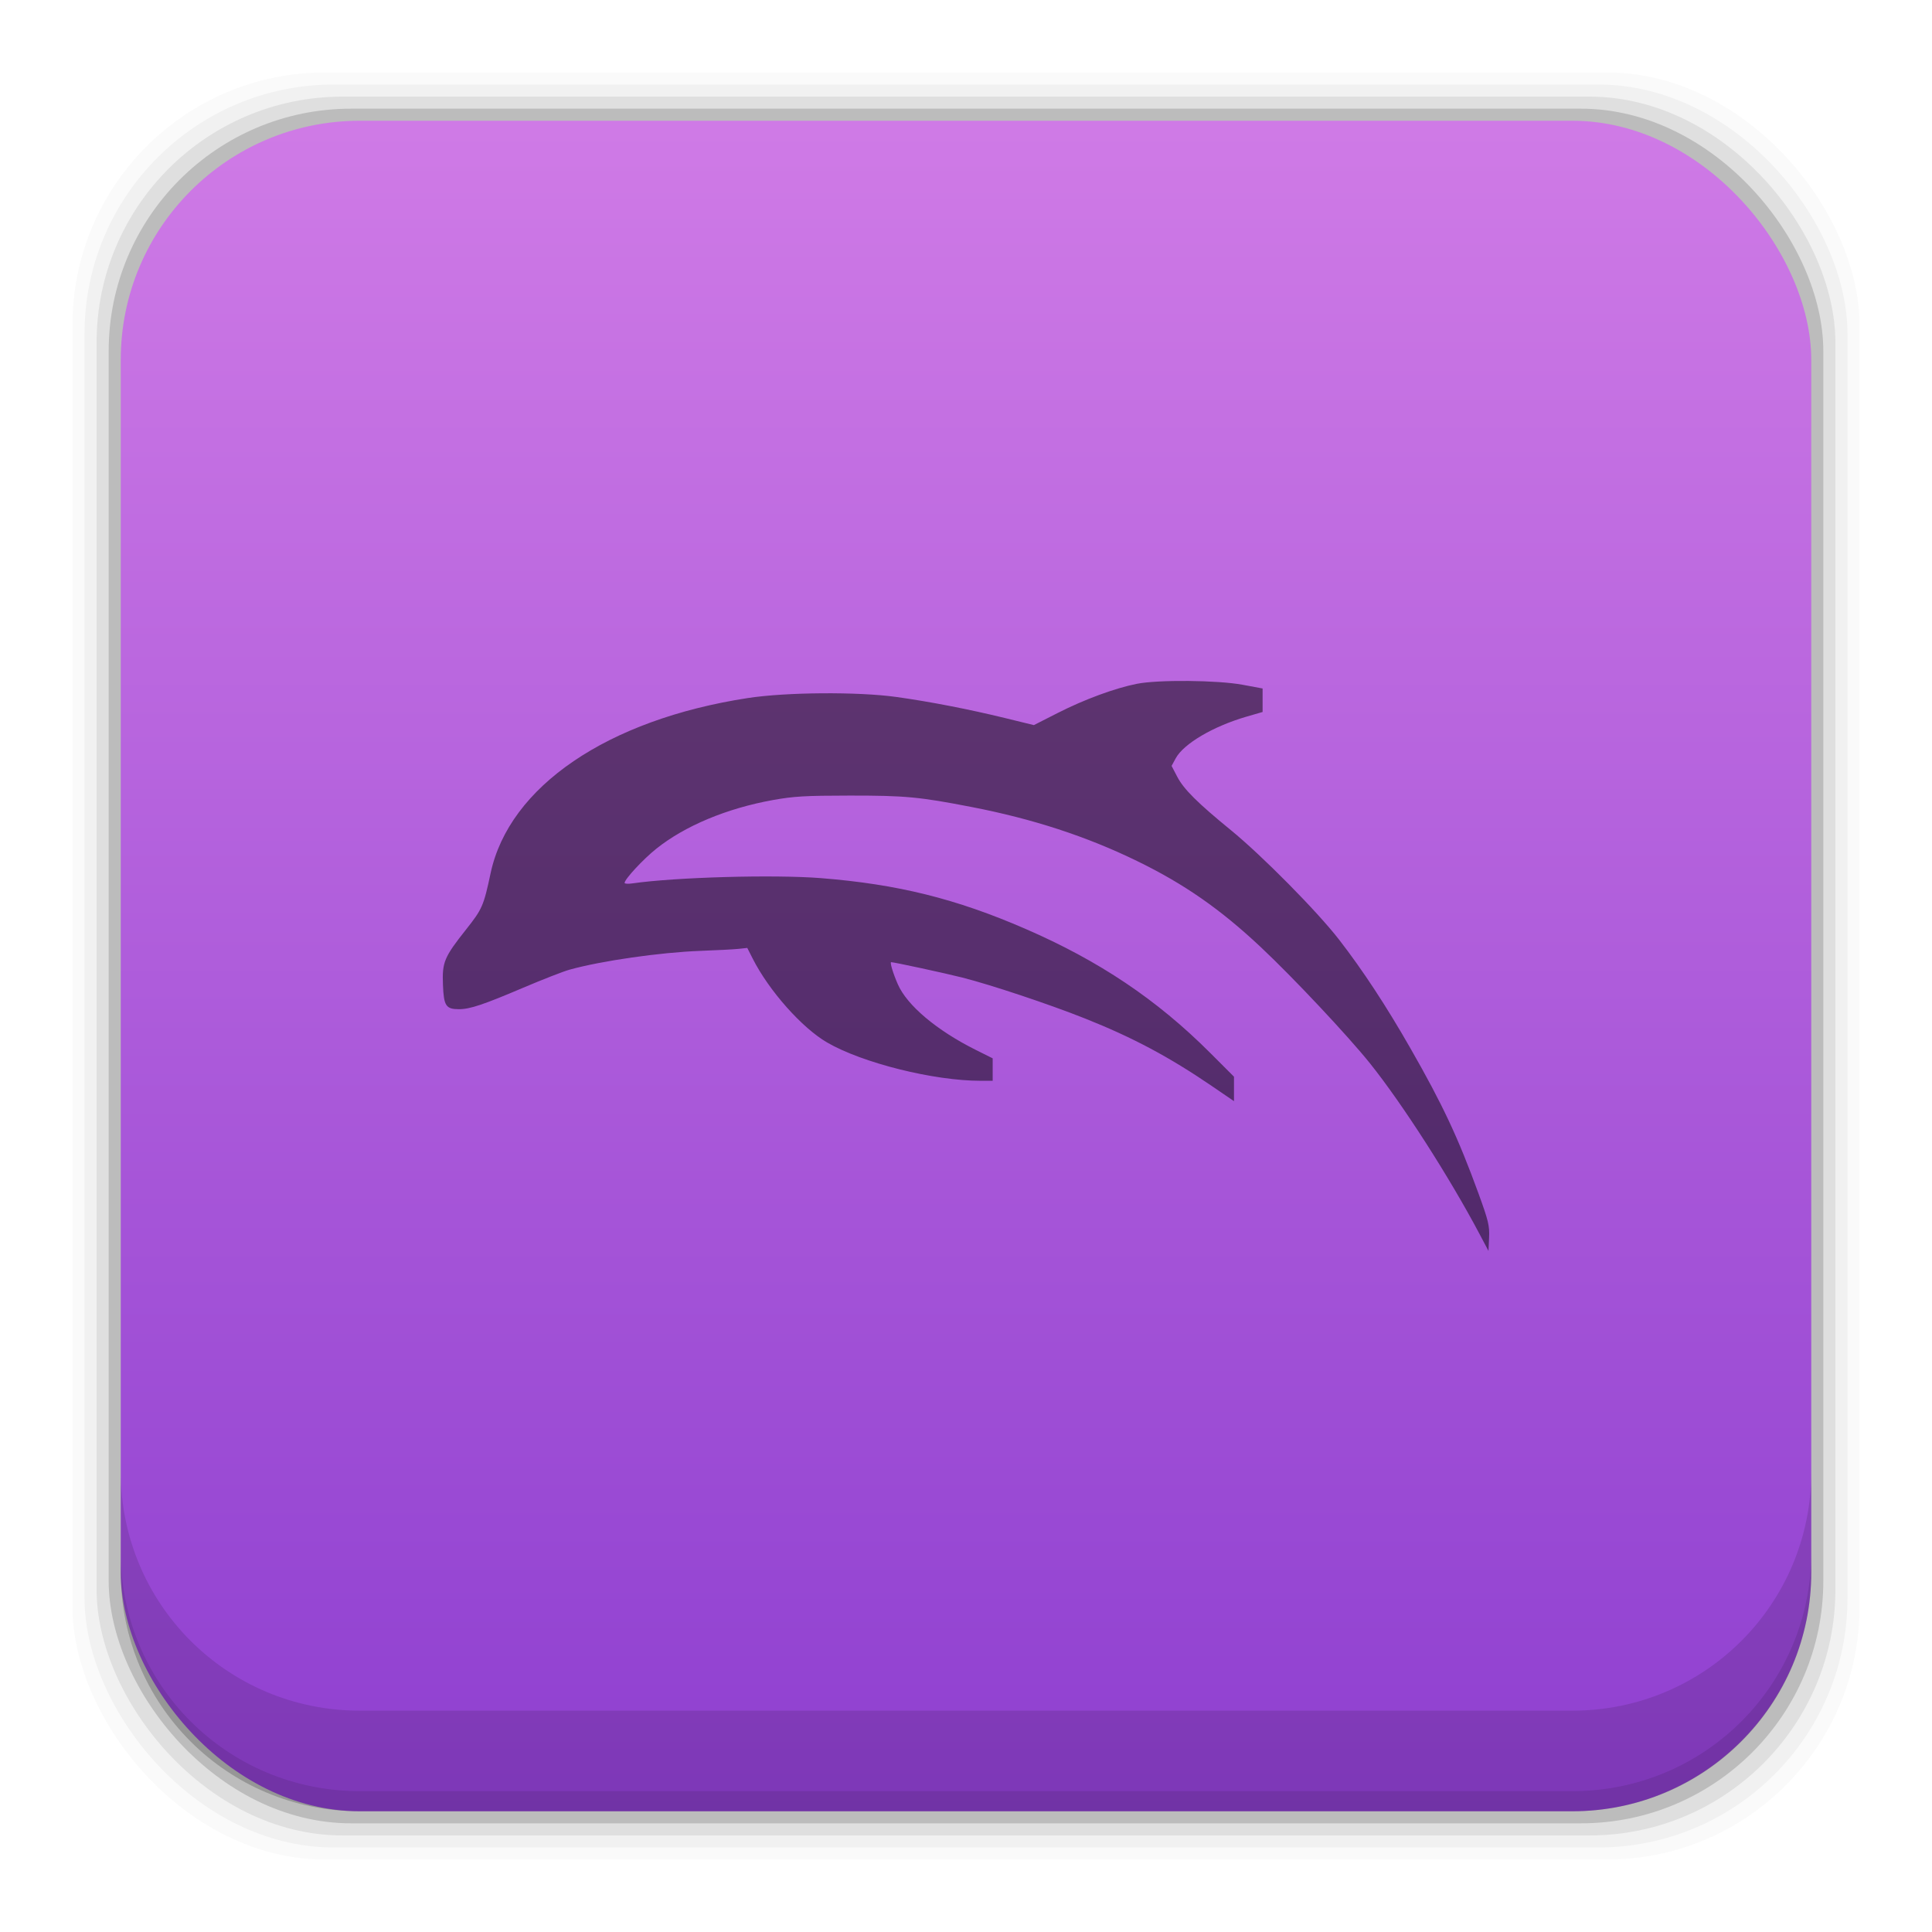 <?xml version="1.0" encoding="UTF-8" standalone="no"?>
<!-- Created with Inkscape (http://www.inkscape.org/) -->

<svg
   xmlns:dc="http://purl.org/dc/elements/1.1/"
   xmlns:cc="http://creativecommons.org/ns#"
   xmlns:rdf="http://www.w3.org/1999/02/22-rdf-syntax-ns#"
   xmlns:svg="http://www.w3.org/2000/svg"
   xmlns="http://www.w3.org/2000/svg"
   xmlns:xlink="http://www.w3.org/1999/xlink"
   xmlns:sodipodi="http://sodipodi.sourceforge.net/DTD/sodipodi-0.dtd"
   xmlns:inkscape="http://www.inkscape.org/namespaces/inkscape"
   width="48"
   height="48"
   id="svg4230"
   version="1.1"
   inkscape:version="0.91+devel r"
   sodipodi:docname="dolphin-emu.svg">
  <defs
     id="defs4232">
    <linearGradient
       id="linearGradient5347"
       inkscape:collect="always">
      <stop
         id="stop5349"
         offset="0"
         style="stop-color:#8e3fd0;stop-opacity:1" />
      <stop
         id="stop5351"
         offset="1"
         style="stop-color:#cf7ae6;stop-opacity:1" />
    </linearGradient>
    <linearGradient
       gradientUnits="userSpaceOnUse"
       y2="1007.546"
       x2="28.728"
       y1="1049.407"
       x1="28.728"
       id="linearGradient5353"
       xlink:href="#linearGradient5347"
       inkscape:collect="always"
       gradientTransform="translate(-7.1054687e-7,1.4073906e-4)" />
  </defs>
  <sodipodi:namedview
     id="base"
     pagecolor="#ffffff"
     bordercolor="#666666"
     borderopacity="1.0"
     inkscape:pageopacity="0.0"
     inkscape:pageshadow="2"
     inkscape:zoom="12.685108"
     inkscape:cx="22.713734"
     inkscape:cy="20.385761"
     inkscape:document-units="px"
     inkscape:current-layer="layer1"
     showgrid="false"
     inkscape:showpageshadow="false"
     borderlayer="true"
     inkscape:window-width="1366"
     inkscape:window-height="670"
     inkscape:window-x="-4"
     inkscape:window-y="29"
     inkscape:window-maximized="1" />
  <g
     inkscape:label="Capa 1"
     inkscape:groupmode="layer"
     id="layer1"
     transform="translate(0,-1004.362)">
    <rect
       style="fill:#000000;fill-opacity:0.02;stroke:none"
       id="rect5263-0"
       width="44.4"
       height="44.4"
       x="1.8"
       y="1006.162"
       ry="6.279" />
    <rect
       ry="6.194"
       y="1006.462"
       x="2.1"
       height="43.8"
       width="43.8"
       id="rect5261-6"
       style="fill:#000000;fill-opacity:0.039;stroke:none" />
    <rect
       style="fill:#000000;fill-opacity:0.078;stroke:none"
       id="rect5259-9"
       width="43.2"
       height="43.2"
       x="2.4"
       y="1006.763"
       ry="6.109" />
    <rect
       ry="6.024"
       y="1007.062"
       x="2.7"
       height="42.6"
       width="42.6"
       id="rect5257-5"
       style="fill:#000000;fill-opacity:0.157;stroke:none" />
    <rect
       style="fill:url(#linearGradient5353);fill-opacity:1;stroke:none"
       id="rect5237-8"
       width="42"
       height="42"
       x="3"
       y="1007.362"
       ry="5.939" />
    <path
       inkscape:connector-curvature="0"
       style="fill:#000000;fill-opacity:0.118;stroke:none"
       d="m 3,1040.925 0,2.5 c 0,3.29 2.647,5.938 5.938,5.938 l 30.125,0 c 3.29,0 5.938,-2.647 5.938,-5.938 l 0,-2.5 c 0,3.29 -2.647,5.938 -5.938,5.938 l -30.125,0 C 5.647,1046.862 3,1044.215 3,1040.925 Z"
       id="rect5265-0" />
    <path
       inkscape:connector-curvature="0"
       style="fill:#000000;fill-opacity:0.098;stroke:none"
       d="m 3,1042.925 0,0.5 c 0,3.29 2.647,5.938 5.938,5.938 l 30.125,0 c 3.29,0 5.938,-2.647 5.938,-5.938 l 0,-0.5 c 0,3.29 -2.647,5.938 -5.938,5.938 l -30.125,0 C 5.647,1048.862 3,1046.215 3,1042.925 Z"
       id="path5252-0" />
    <path
       style="fill:#000000;fill-opacity:0.498"
       d="m 36.757,1035.018 c -0.75,-1.417 -1.916,-3.233 -2.719,-4.236 -0.547,-0.683 -1.907,-2.131 -2.707,-2.882 -1.012,-0.951 -1.908,-1.575 -3.087,-2.149 -1.25,-0.609 -2.586,-1.045 -4.104,-1.339 -1.304,-0.253 -1.651,-0.285 -3.034,-0.284 -1.104,10e-4 -1.386,0.018 -1.905,0.111 -1.145,0.207 -2.182,0.64 -2.895,1.209 -0.327,0.261 -0.788,0.758 -0.788,0.85 0,0.022 0.086,0.027 0.191,0.012 1.08,-0.155 3.523,-0.223 4.687,-0.131 1.903,0.151 3.356,0.511 5.08,1.26 1.832,0.795 3.263,1.755 4.585,3.076 l 0.597,0.597 0,0.304 0,0.304 -0.546,-0.373 c -1.068,-0.729 -1.98,-1.214 -3.163,-1.684 -0.902,-0.358 -2.332,-0.834 -3.046,-1.015 -0.435,-0.11 -1.689,-0.381 -1.763,-0.381 -0.036,0 0.048,0.279 0.166,0.548 0.23,0.527 0.967,1.147 1.938,1.632 l 0.419,0.209 0,0.279 0,0.279 -0.3,0 c -1.163,0 -2.939,-0.443 -3.814,-0.952 -0.625,-0.363 -1.446,-1.288 -1.848,-2.083 l -0.135,-0.266 -0.216,0.023 c -0.119,0.013 -0.547,0.035 -0.952,0.05 -1.002,0.038 -2.458,0.247 -3.251,0.468 -0.154,0.043 -0.674,0.246 -1.156,0.451 -0.979,0.417 -1.316,0.53 -1.587,0.53 -0.325,0 -0.379,-0.082 -0.399,-0.605 -0.022,-0.565 0.03,-0.688 0.576,-1.377 0.4,-0.505 0.435,-0.584 0.608,-1.397 0.46,-2.152 2.902,-3.815 6.388,-4.351 0.955,-0.147 2.738,-0.16 3.693,-0.027 0.825,0.115 1.789,0.302 2.689,0.521 l 0.727,0.178 0.594,-0.302 c 0.656,-0.334 1.42,-0.616 1.965,-0.724 0.53,-0.105 2.004,-0.092 2.629,0.024 l 0.495,0.092 0,0.292 0,0.292 -0.394,0.114 c -0.832,0.241 -1.57,0.675 -1.766,1.039 l -0.101,0.187 0.143,0.274 c 0.16,0.306 0.504,0.647 1.33,1.322 0.774,0.632 2.147,2.021 2.688,2.72 0.59,0.762 1.174,1.651 1.777,2.707 0.797,1.393 1.185,2.221 1.687,3.6 0.247,0.679 0.276,0.8 0.263,1.095 l -0.015,0.332 -0.225,-0.425 z"
       id="path4158"
       inkscape:connector-curvature="0" />
  </g>
</svg>
